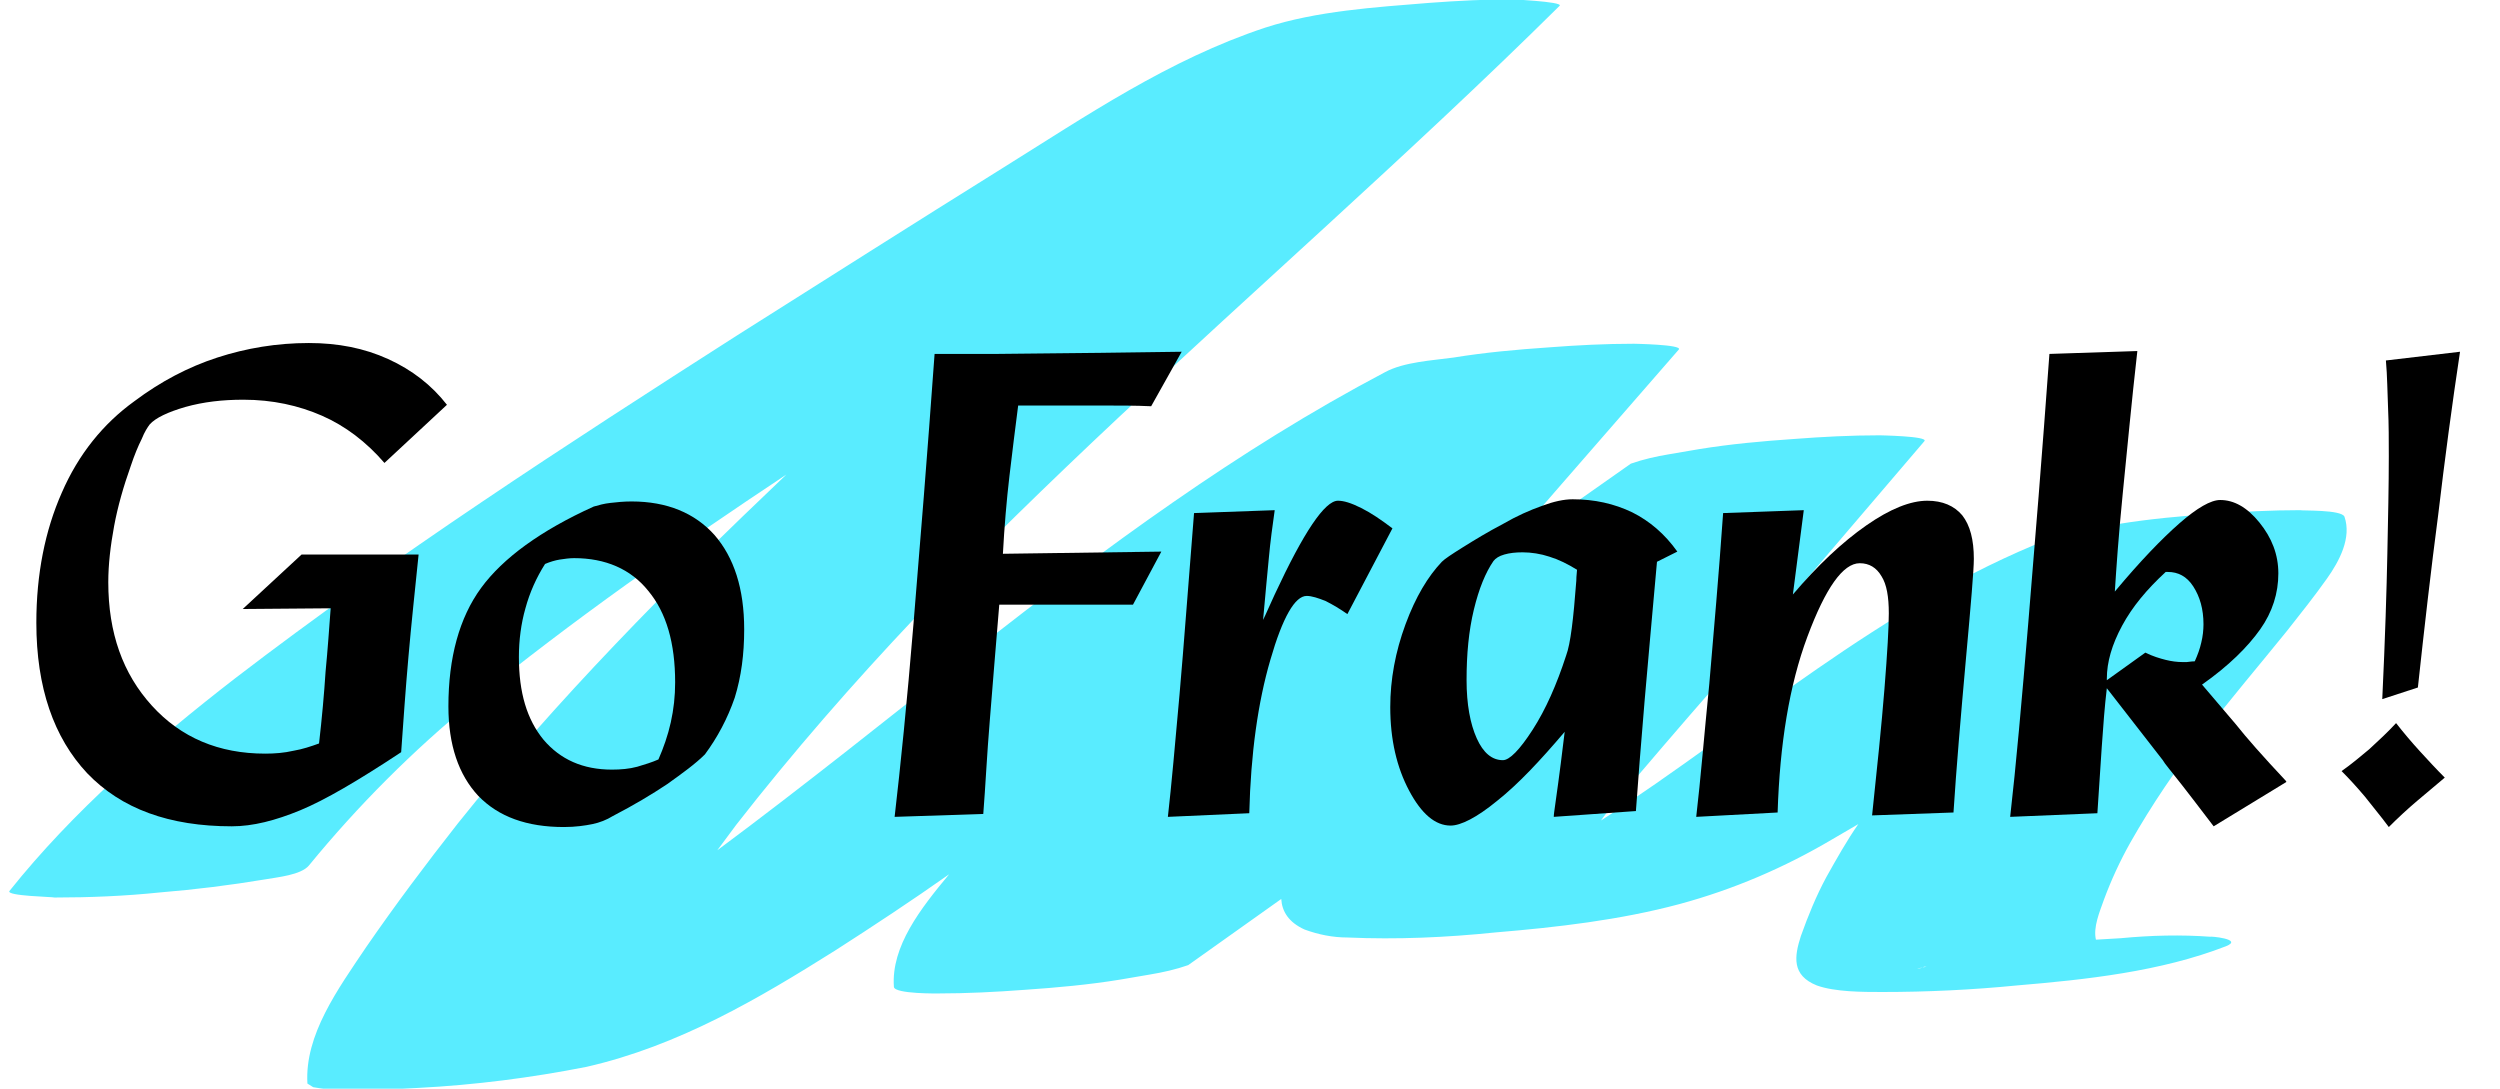 <?xml version="1.0" encoding="utf-8"?>
<!-- Generator: Adobe Illustrator 22.1.0, SVG Export Plug-In . SVG Version: 6.00 Build 0)  -->
<svg version="1.1" id="Layer_1" xmlns="http://www.w3.org/2000/svg" xmlns:xlink="http://www.w3.org/1999/xlink" x="0px" y="0px"
	 viewBox="0 0 344 149.8" style="enable-background:new 0 0 344 149.8;" xml:space="preserve">
<style type="text/css">
	.st0{fill:#59ECFF;}
</style>
<title>gf-logo-20</title>
<g id="Layer_2_1_">
	<g id="Layer_1-2">
		<path class="st0" d="M322.6,71.1c-0.4-1-5.9-0.8-6.1-0.9c-3.9,0-7.9,0.2-11.9,0.5c-4.4,0.3-8.8,0.7-13.1,1.4
			c-3.1,0.5-6.5,0.8-9.4,2c-23.5,9.3-41.4,25.6-61.8,38.8c0.4-0.6,0.9-1.2,1.3-1.7c4.8-5.7,9.6-11.3,14.5-16.9l28.7-33.6
			c0.6-0.7-6.3-0.8-6.2-0.8c-3.9,0-7.8,0.2-11.7,0.5c-4.4,0.3-8.8,0.7-13.1,1.4l-4.1,0.7c-1.8,0.3-3.6,0.7-5.3,1.3l-18.2,12.8
			l8.6-9.9L231,48.1c0.6-0.7-6.3-0.8-6.2-0.8c-3.9,0-7.8,0.2-11.7,0.5c-4.4,0.3-8.8,0.7-13.1,1.4c-2.9,0.4-6.8,0.6-9.4,2
			C170.1,62,152,75.5,134.3,89.3c-11.8,9.3-23.5,18.7-35.6,27.7c0.9-1.2,1.7-2.3,2.6-3.5c7.8-10,16.1-19.5,24.8-28.7
			c17.8-18.6,37.2-36.1,56.4-53.7c10.9-10,21.7-20,32.1-30.3c0.6-0.6-7.3-0.9-6.1-0.9c-3.9,0-7.9,0.2-11.9,0.5
			c-7.4,0.6-15.4,1.1-22.5,3.4C160.8,8.2,149.4,16,138,23.1c-12.2,7.6-24.3,15.3-36.5,23C77.9,61.2,54.3,76.5,32.4,93.3
			c-11.5,8.9-22.4,18.4-31.1,29.3c-0.5,0.7,6,0.8,6.2,0.9c4.8,0,9.7-0.2,14.5-0.7c4.9-0.4,9.7-1,14.5-1.8c1.7-0.3,4.9-0.6,6-1.9
			c6.8-8.3,14.3-15.8,22.6-22.6c13.6-11.1,28.2-21.3,43.1-31.2c-16.1,15.3-31.7,31.1-45.2,48c-4.4,5.6-8.6,11.2-12.6,17
			c-3.9,5.8-8.5,12.1-8.1,18.8l0.8,0.5c1.2,0.2,2.5,0.4,3.7,0.3c3.5,0.1,7.2,0,10.7-0.2c7.8-0.4,15.6-1.4,23.2-2.9
			c12.7-2.9,23.7-9.4,34.2-16c5.3-3.4,10.6-6.9,15.7-10.5l0,0l0,0c-3.9,4.7-8,9.9-7.6,15.5c0.1,1,6.3,0.9,6.1,0.9
			c3.9,0,7.9-0.2,11.9-0.5c4.4-0.3,8.8-0.7,13.1-1.4l4.1-0.7c1.8-0.3,3.6-0.7,5.3-1.3l12.8-9.1l0,0c0.1,1.7,1,3.2,3.2,4.2
			c1.9,0.7,3.9,1.1,5.9,1.1c6.8,0.3,13.6,0,20.4-0.7c8.4-0.7,17.1-1.7,25.3-3.9c7.4-2,14.4-5,21-8.9c1.2-0.7,2.4-1.4,3.6-2.1l0,0
			c-1.6,2.3-3,4.8-4.4,7.3c-1.4,2.6-2.5,5.3-3.5,8.1c-0.9,2.8-1.3,5.4,2.2,6.8c2.5,0.9,6.3,0.9,9,0.9c6.2,0,12.4-0.3,18.5-0.9
			c9.5-0.8,19.8-1.9,28.8-5.4c2.5-1-2.4-1.4-2.1-1.3c-4.1-0.3-8.2-0.2-12.4,0.2l-3.4,0.2l0,0c-0.4-1.7,0.5-3.8,1.1-5.5
			c1-2.7,2.2-5.3,3.6-7.8c3-5.3,6.4-10.3,10.1-15c3.7-4.8,7.7-9.5,11.5-14.2c1.9-2.4,3.8-4.8,5.5-7.2S323.6,74,322.6,71.1z
			 M265.1,133L265.1,133L265.1,133l-0.4,0.1C264.5,133.1,264.7,133,265.1,133z M263.8,133.3l0.8-0.2
			C264.3,133.2,264.1,133.3,263.8,133.3L263.8,133.3z"/>
		<g>
			<path d="M33.4,83.8l8.1-7.5h16.1c-0.5,4.9-1,9.5-1.4,14.1c-0.4,4.5-0.7,8.9-1,13.1c-5.9,3.9-10.5,6.6-13.9,8s-6.5,2.2-9.4,2.2
				c-8.6,0-15.2-2.4-19.9-7.3c-4.6-4.9-7-11.8-7-20.7C5,79,6.2,73,8.5,67.8c2.3-5.3,5.7-9.5,10-12.6c3.6-2.7,7.4-4.7,11.4-6
				s8.2-2,12.6-2c4,0,7.6,0.7,10.9,2.2c3.3,1.5,6,3.6,8.1,6.3l-8.6,8c-2.5-2.9-5.4-5.1-8.6-6.5c-3.2-1.4-6.8-2.2-10.8-2.2
				c-2.9,0-5.5,0.3-8,1c-2.4,0.7-4.1,1.5-4.9,2.4c-0.3,0.4-0.7,1-1.1,2c-0.5,1-1,2.2-1.5,3.7c-1,2.8-1.8,5.6-2.3,8.3
				c-0.5,2.7-0.8,5.3-0.8,7.7c0,7,2,12.6,6,17s9.2,6.6,15.6,6.6c1.3,0,2.6-0.1,3.9-0.4c1.2-0.2,2.4-0.6,3.5-1
				c0.4-3.5,0.7-6.8,0.9-9.9c0.3-3.1,0.5-6,0.7-8.7L33.4,83.8L33.4,83.8z"/>
			<path d="M97,103.8c-1.3,1.3-3.1,2.6-5.2,4.1c-2.1,1.4-4.6,2.9-7.5,4.4c-0.8,0.5-1.8,0.9-2.8,1.1s-2.3,0.4-3.9,0.4
				c-5.1,0-9-1.4-11.8-4.3c-2.7-2.9-4.1-7-4.1-12.3c0-6.7,1.5-12.2,4.5-16.3c3-4.1,8.2-7.9,15.5-11.2c0.7-0.2,1.4-0.4,2.3-0.5
				s1.8-0.2,2.9-0.2c4.9,0,8.7,1.6,11.4,4.6c2.7,3.1,4.1,7.4,4.1,13c0,3.4-0.4,6.5-1.3,9.4C100.1,98.9,98.7,101.5,97,103.8z
				 M90.6,104.5c0.7-1.6,1.3-3.3,1.7-5.1c0.4-1.8,0.6-3.6,0.6-5.5c0-5.4-1.2-9.6-3.7-12.6c-2.4-3-5.9-4.5-10.2-4.5
				c-0.7,0-1.3,0.1-2,0.2c-0.6,0.1-1.3,0.3-2,0.6c-1.2,1.9-2.1,3.9-2.7,6.1c-0.6,2.1-0.9,4.4-0.9,6.7c0,4.9,1.1,8.6,3.4,11.4
				c2.3,2.7,5.4,4.1,9.4,4.1c1.2,0,2.4-0.1,3.5-0.4C88.7,105.2,89.7,104.9,90.6,104.5z"/>
			<path d="M123.1,112.4c0.8-6.9,1.7-15.7,2.6-26.6s1.9-23.2,2.9-37.1c1.8,0,4.6,0,8.5,0c10.6-0.1,19.2-0.2,25.5-0.3l-4.2,7.5
				c-2.1-0.1-4.4-0.1-6.9-0.1s-6.3,0-11.4,0c-0.4,3.1-0.8,6.3-1.2,9.7s-0.7,7-0.9,10.7l21.8-0.3l-3.9,7.3h-18.4
				c-0.5,5.8-0.9,11.1-1.3,15.9c-0.4,4.8-0.6,9.1-0.9,12.9L123.1,112.4z"/>
			<path d="M160.7,112.4c0.5-4.4,1-10.1,1.6-16.8c0.6-6.8,1.2-15.1,2-25l11.1-0.4c-0.3,2.1-0.6,4.3-0.8,6.5s-0.5,5.1-0.8,8.6
				c0.4-0.8,0.9-2,1.6-3.5c4-8.6,6.9-12.9,8.7-12.9c0.8,0,1.8,0.3,3.2,1s2.7,1.6,4.3,2.8l-6.2,11.8c-1-0.7-2-1.3-3-1.8
				c-1-0.4-1.9-0.7-2.6-0.7c-1.6,0-3.3,2.9-5,8.8c-1.7,5.8-2.7,12.9-2.9,21.1L160.7,112.4z"/>
			<path d="M213.8,112.4c0-0.4,0.1-0.9,0.2-1.7c0.6-4.2,1-7.5,1.3-10c-3.4,4-6.4,7.2-9.3,9.5c-2.8,2.3-5,3.4-6.4,3.4
				c-2.1,0-4-1.6-5.7-4.8c-1.7-3.2-2.6-7-2.6-11.5c0-3.8,0.7-7.6,2.1-11.4c1.4-3.8,3.1-6.6,5-8.6c0.4-0.4,1.3-1,2.9-2
				c1.6-1,3.4-2.1,5.5-3.2c1.9-1.1,3.7-1.9,5.4-2.5c1.6-0.6,3-0.9,4.2-0.9c3,0,5.7,0.6,8.2,1.8c2.4,1.2,4.5,3,6.2,5.4l-2.8,1.4
				c-0.6,6.8-1.2,13.2-1.7,19.1s-0.9,11-1.2,15.2L213.8,112.4z M217,78.4c-1.3-0.8-2.5-1.4-3.8-1.8c-1.2-0.4-2.5-0.6-3.7-0.6
				c-1,0-1.8,0.1-2.5,0.3c-0.7,0.2-1.2,0.5-1.5,0.9c-1.1,1.6-2,3.8-2.7,6.7c-0.7,2.9-1,6.1-1,9.7c0,3.3,0.5,6,1.4,8s2.1,3,3.6,3
				c0.9,0,2.3-1.4,4.1-4.2c1.8-2.8,3.3-6.2,4.6-10.2c0.6-1.6,1-5,1.4-10.3C216.9,79.2,217,78.7,217,78.4z"/>
			<path d="M233.4,112.4c0.6-5.1,1.1-11.3,1.8-18.3c0.6-7.1,1.3-14.9,1.9-23.5l11.1-0.4l-1.5,11.6c3.4-4,6.8-7.2,10.1-9.5
				s6.1-3.4,8.4-3.4c2.1,0,3.7,0.7,4.8,2c1.1,1.4,1.6,3.4,1.6,6c0,1.5-0.4,6.2-1.1,13.9c-0.7,7.8-1.3,14.8-1.7,21l-11.2,0.4
				c0.7-6.6,1.3-12.4,1.7-17.4c0.4-5,0.6-8.5,0.6-10.4c0-2.3-0.3-4-1-5.1c-0.7-1.2-1.7-1.8-3-1.8c-2.3,0-4.7,3.4-7.2,10.1
				s-3.8,14.8-4.1,24.2L233.4,112.4z"/>
			<path d="M276.6,112.4c0.8-7,1.6-16,2.5-26.8s1.9-23.1,2.9-36.9l12.1-0.4c-0.8,7-1.4,13.6-2,19.5c-0.6,6-0.9,10.5-1.1,13.6
				c3.5-4.2,6.5-7.3,8.9-9.4s4.3-3.2,5.6-3.2c1.9,0,3.7,1,5.4,3.1c1.7,2.1,2.6,4.4,2.6,7c0,2.7-0.8,5.3-2.5,7.7
				c-1.7,2.4-4.3,5-8,7.6l4.6,5.4c1.5,1.9,3.8,4.5,6.8,7.7c0.1,0.1,0.2,0.2,0.2,0.3l-10,6.1c-1.7-2.2-3.7-4.9-6.2-8
				c-0.4-0.5-0.7-0.9-0.8-1.1l-7.7-9.9c-0.3,2.5-0.5,5.2-0.7,8.1s-0.4,5.9-0.6,9.1L276.6,112.4z M289.9,93.6l5.3-3.8
				c1,0.5,2,0.8,2.8,1s1.6,0.3,2.3,0.3c0.1,0,0.3,0,0.6,0c0.2,0,0.6-0.1,1.1-0.1c0.4-0.9,0.7-1.7,0.9-2.6c0.2-0.8,0.3-1.7,0.3-2.5
				c0-2.1-0.5-3.8-1.4-5.2c-0.9-1.4-2.1-2-3.5-2H298c-2.6,2.4-4.6,4.8-6,7.4s-2.1,5-2.1,7.3V93.6z"/>
			<path d="M329.7,99.5c1.1,1.4,2.2,2.7,3.3,3.9c1.1,1.2,2.2,2.4,3.4,3.6c-1.2,1-2.5,2.1-3.8,3.2s-2.6,2.3-3.9,3.6
				c-1.1-1.5-2.3-2.9-3.3-4.2c-1.1-1.3-2.1-2.4-3.2-3.5c1.3-0.9,2.6-2,3.8-3C327.3,101.9,328.5,100.8,329.7,99.5z M327.8,96.2
				c0.4-8.4,0.6-15.1,0.7-20s0.2-9.4,0.2-13.4c0-2.2,0-4.4-0.1-6.6c-0.1-2.2-0.1-4.4-0.3-6.6l10.2-1.2c-1.1,7.3-2.1,14.8-3,22.4
				c-1,7.6-1.9,15.5-2.8,23.8L327.8,96.2z"/>
		</g>
	</g>
</g>
</svg>
